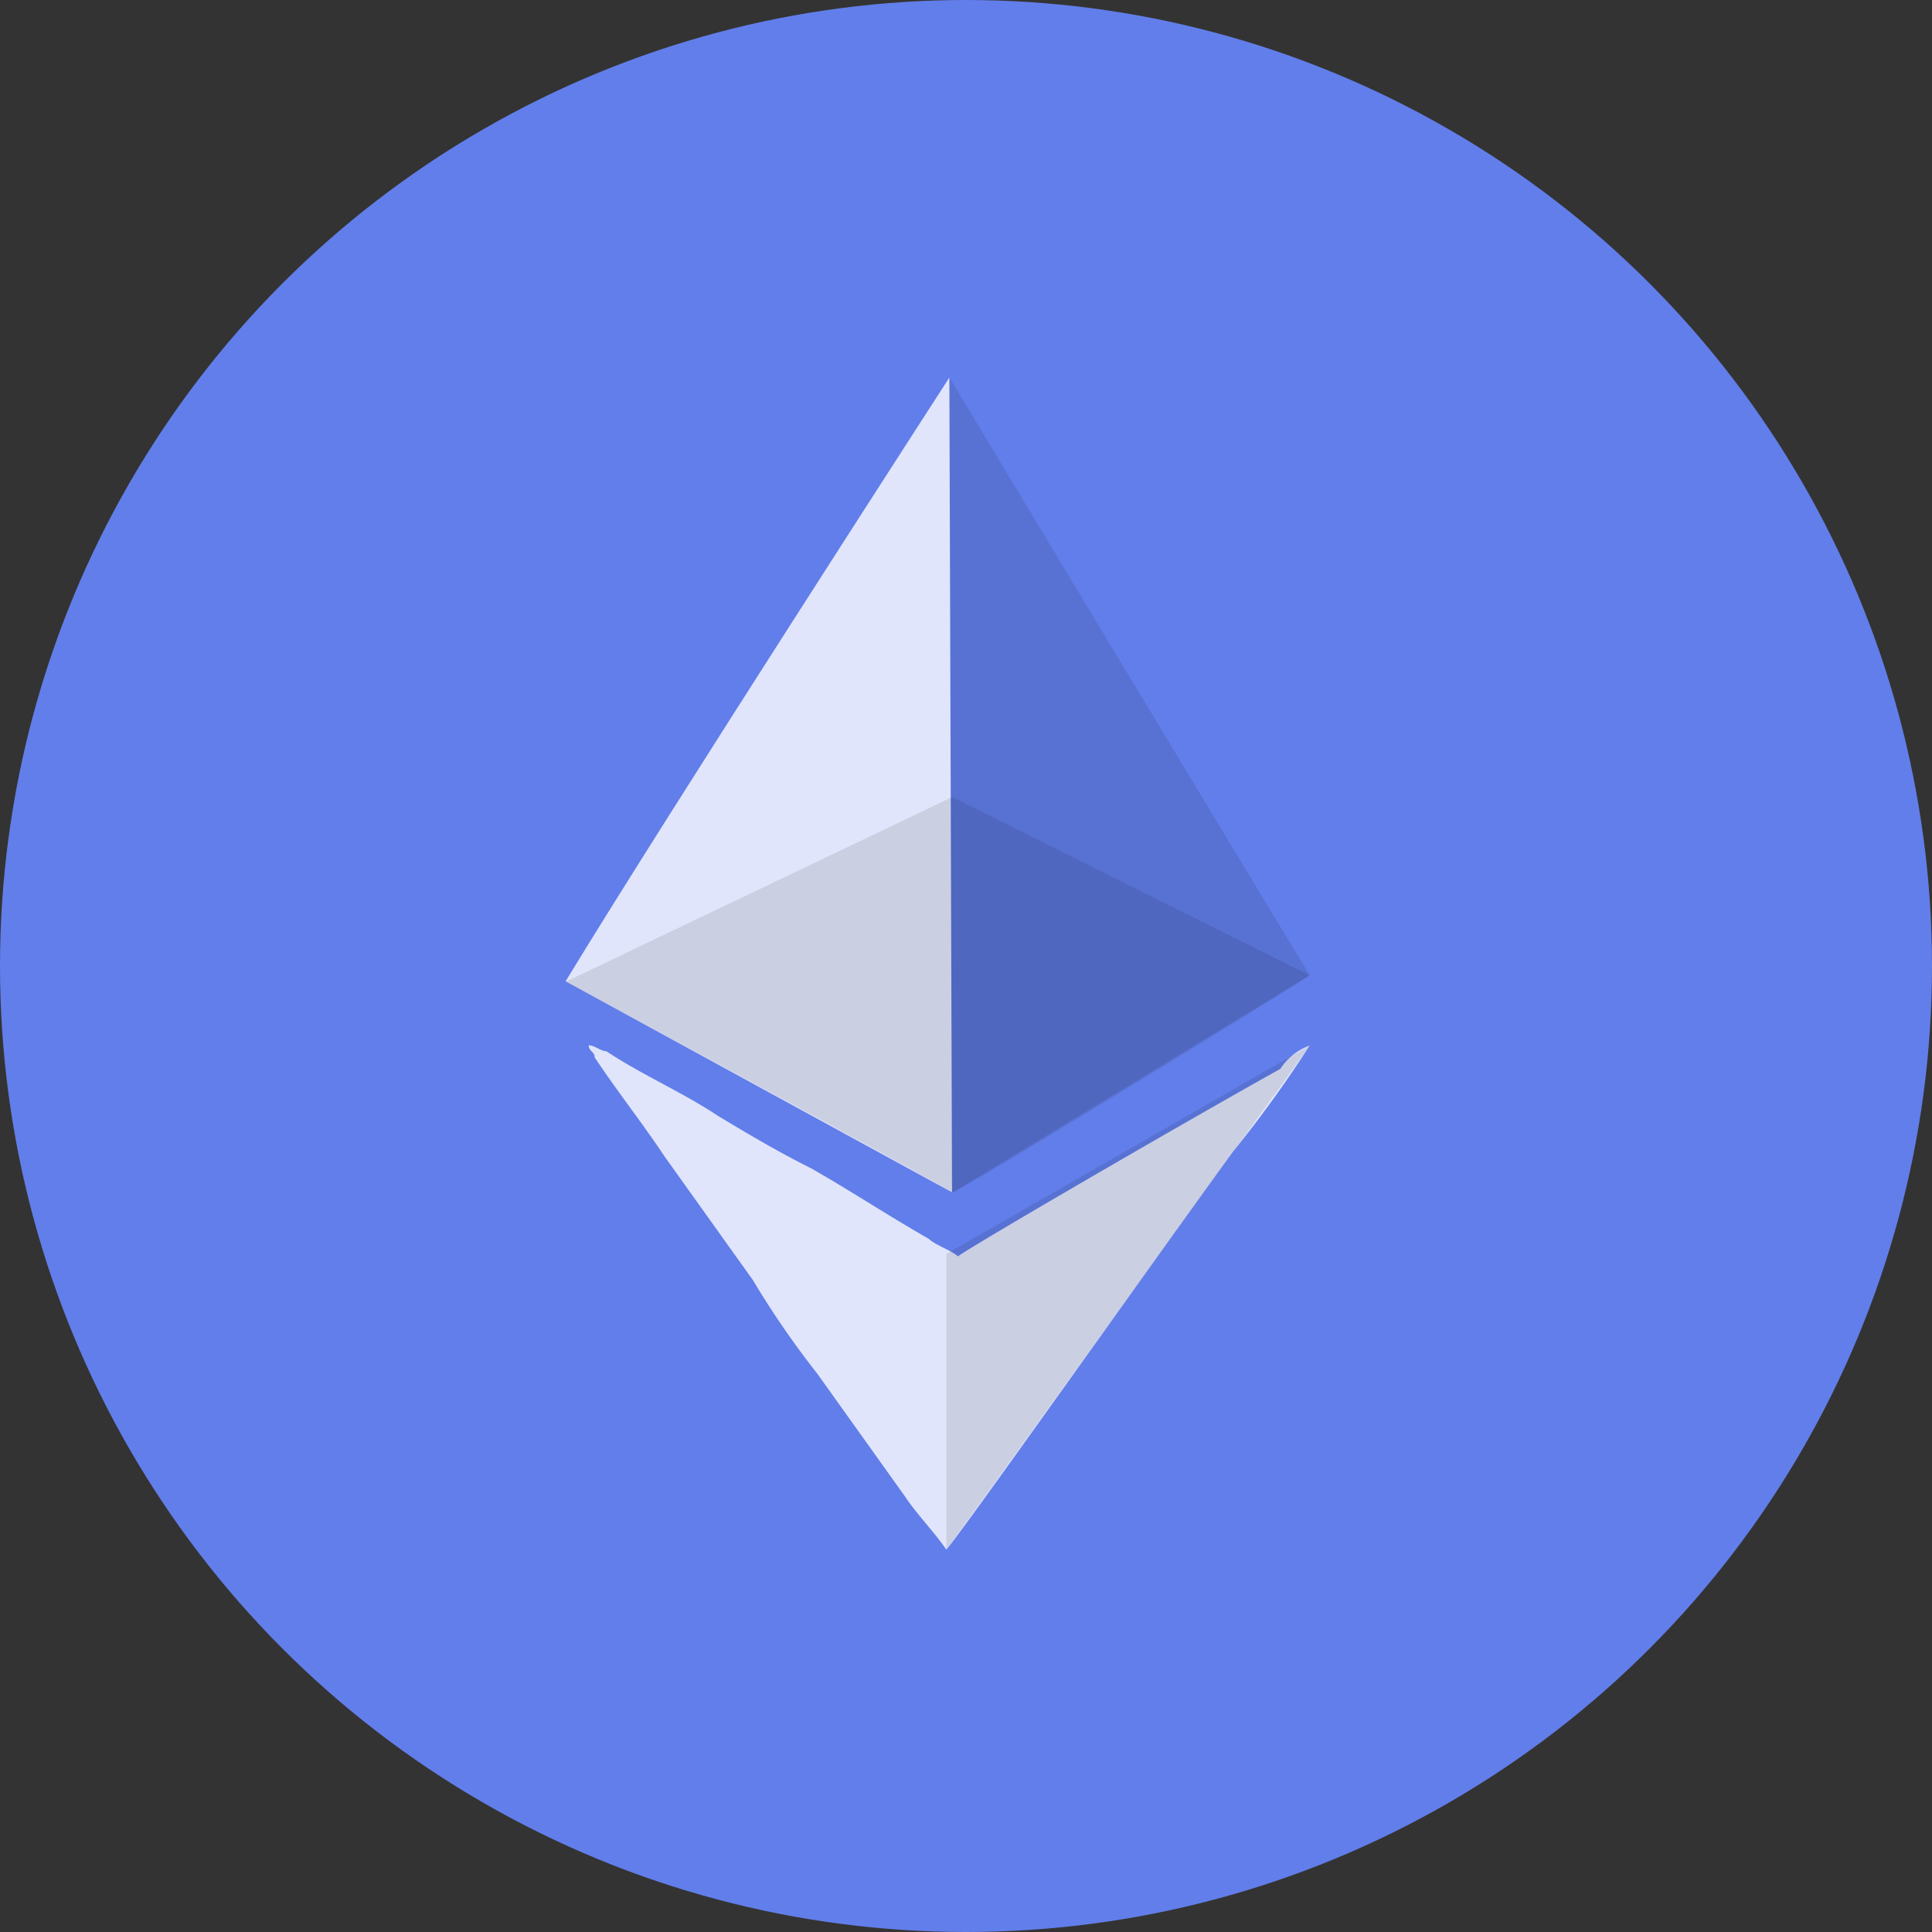 <svg xmlns="http://www.w3.org/2000/svg" id="ethereum_coin" width="16" height="16" viewBox="0 0 16 16">
    <rect x="0" y="0" width="16" height="16" fill="#333333" stroke="none"/>
    <defs>
        <style>
            .cls-2{fill:#fff;opacity:.8}.cls-3{opacity:.1}
        </style>
    </defs>
    <circle id="Ellipse_186" cx="8" cy="8" r="8" fill="#627eea"/>
    <g id="Group_6668" transform="translate(4.684 3.127)">
        <path id="Path_3816" d="M16.018 17.4a9.841 9.841 0 0 1-.631.874c-.776 1.068-2.281 3.2-2.378 3.3-.1-.146-.243-.291-.34-.437l-.728-1.019a7.4 7.4 0 0 1-.534-.776l-.728-1.019c-.194-.291-.388-.534-.582-.825 0-.049-.049-.049-.049-.1.049 0 .1.049.146.049.291.194.631.34.922.534.243.146.485.291.776.437.34.194.631.388.971.582.049.049.194.1.243.146.049-.049 1.8-1.068 2.669-1.553a.484.484 0 0 1 .243-.193z" class="cls-2" transform="translate(-9.856 -11.868)"/>
        <path id="Path_3817" d="M19.184 10.95l-2.96 1.8L16.2 6s2.159 3.591 2.984 4.95z" class="cls-3" transform="translate(-13.021 -6)"/>
        <path id="Path_3818" d="M9.651 11l3.2 1.747L12.829 6s-2.353 3.64-3.178 5z" class="cls-2" transform="translate(-9.651 -6)"/>
        <path id="Path_3819" d="M15.813 14.63c-.1.077-2.912 1.8-2.96 1.8-.049-.049-3.2-1.747-3.2-1.747l3.2-1.529z" class="cls-3" transform="translate(-9.651 -9.68)"/>
        <path id="Path_3820" d="M19.158 17.4l-3.009 1.725v2.449z" class="cls-3" transform="translate(-12.995 -11.868)"/>
    </g>
</svg>
